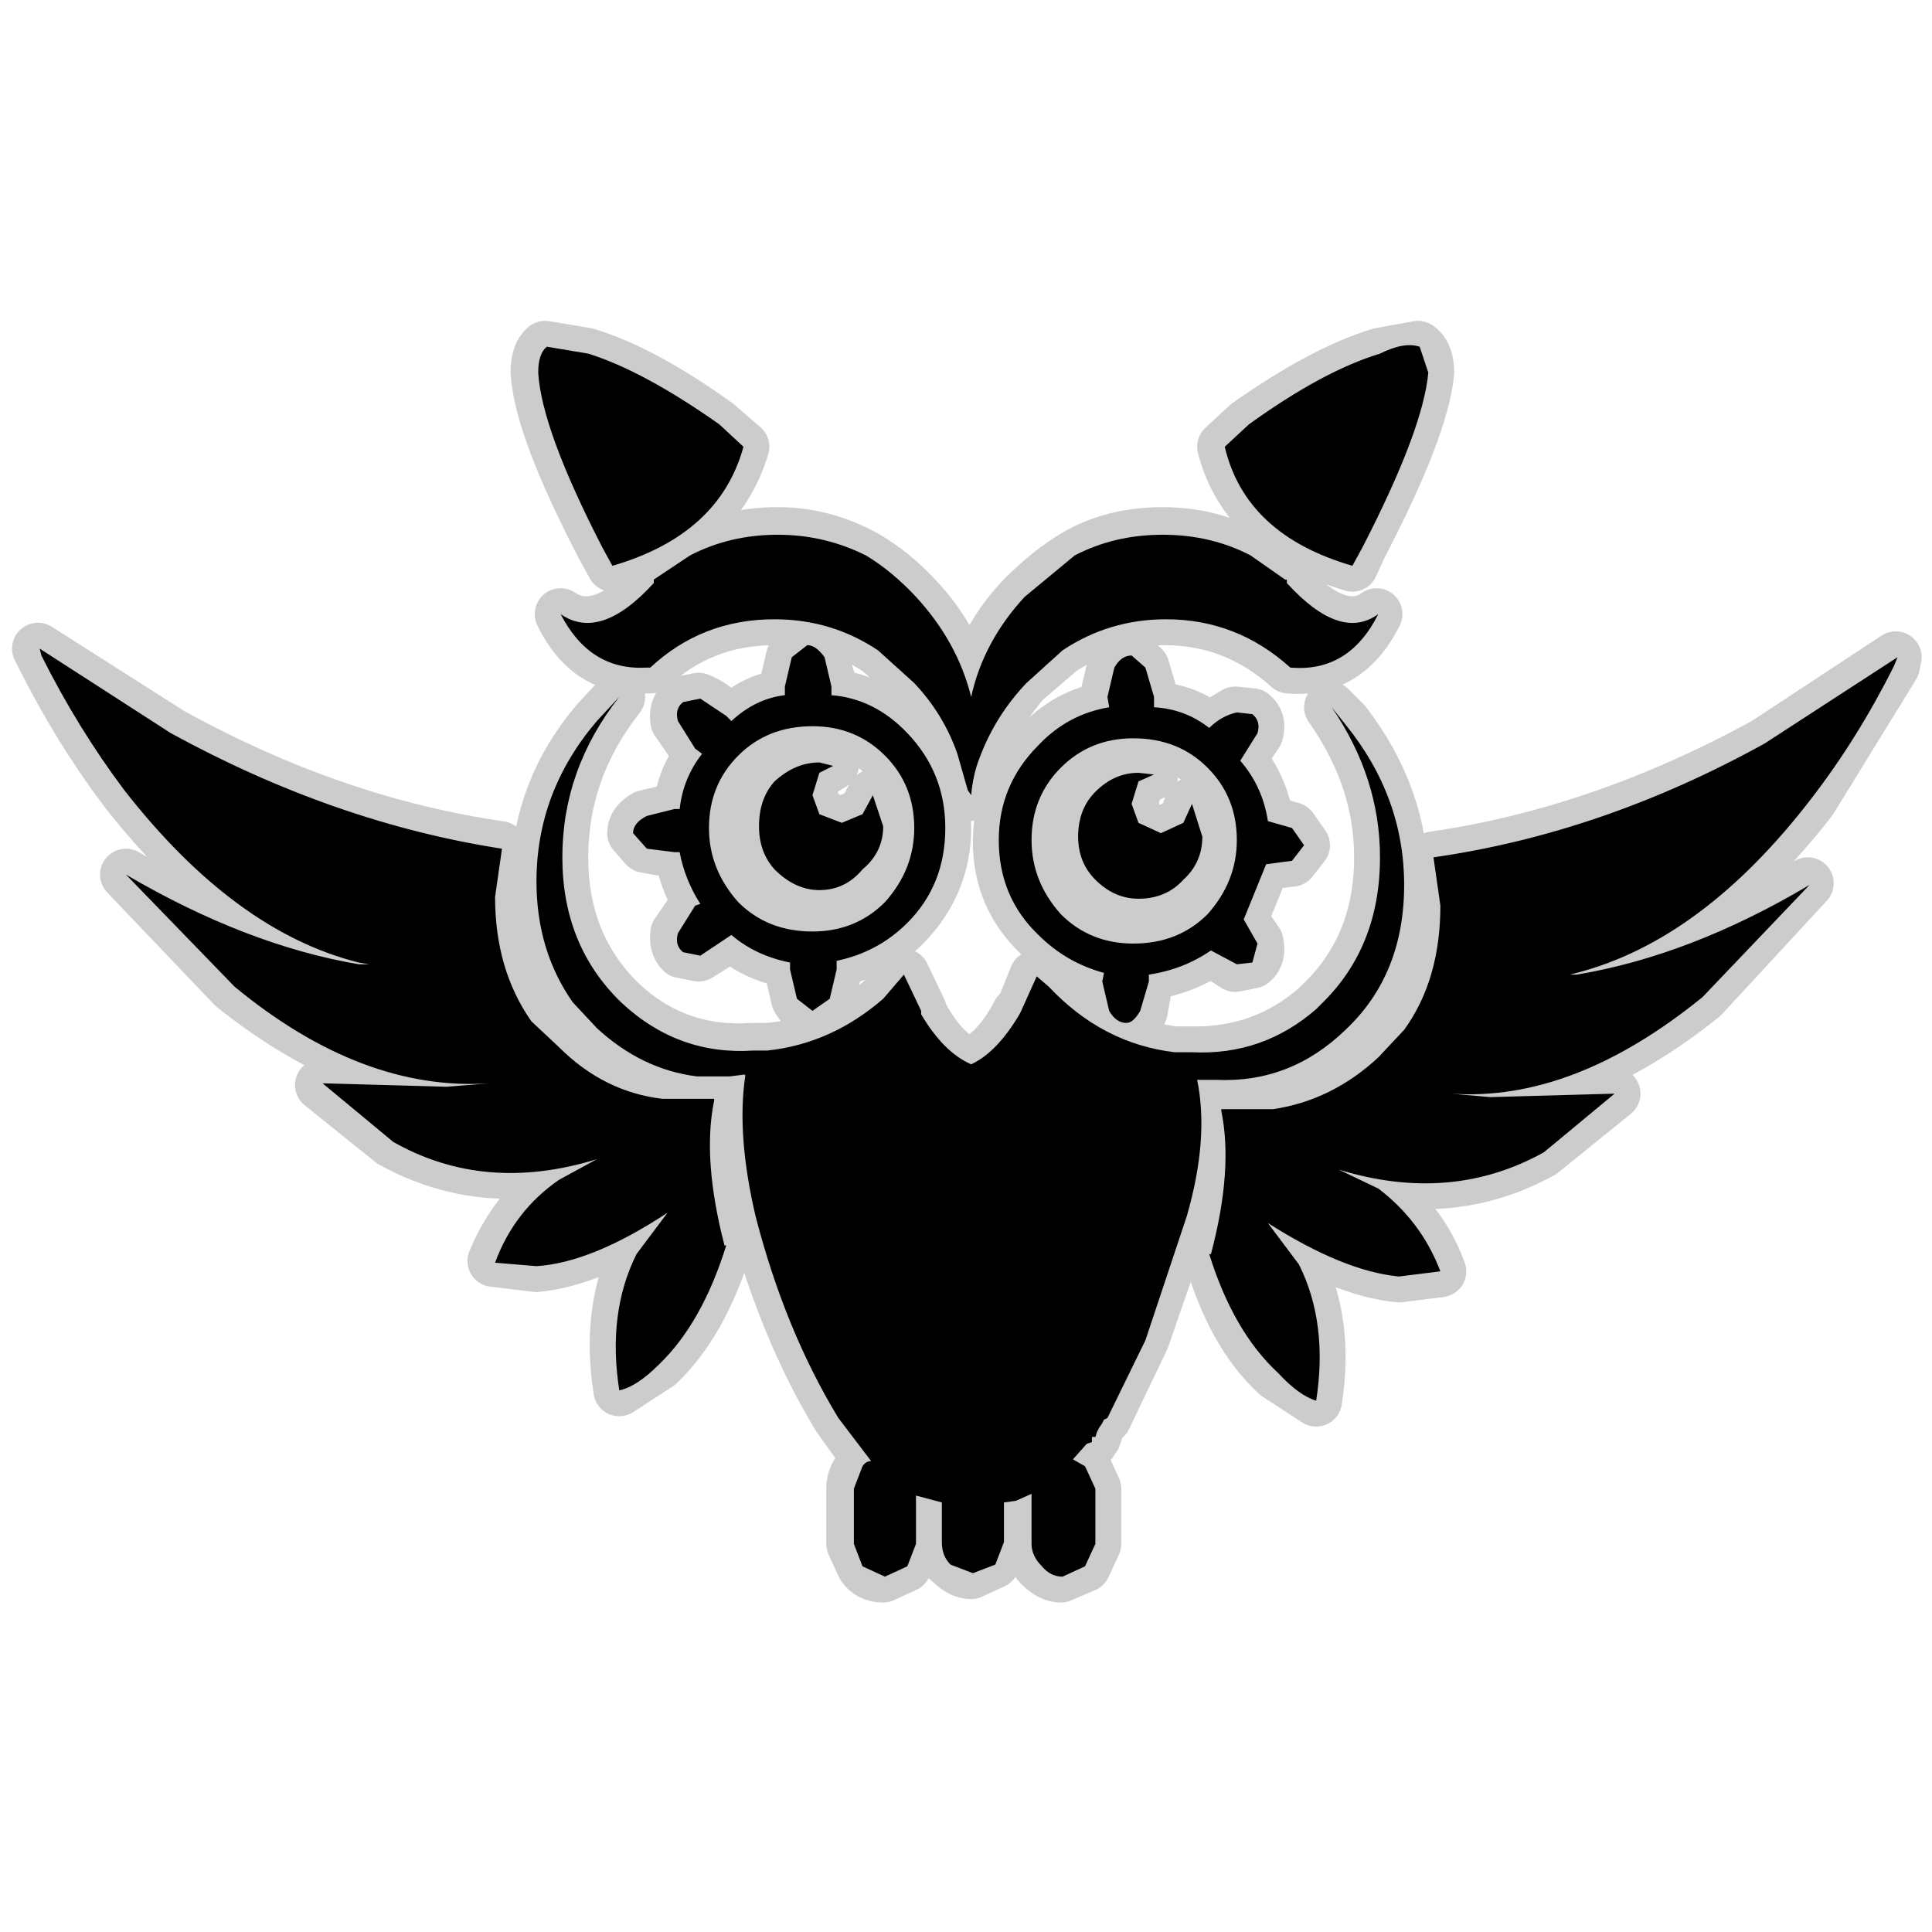 <?xml version="1.0" encoding="UTF-8" standalone="no"?>
<svg xmlns:ffdec="https://www.free-decompiler.com/flash" xmlns:xlink="http://www.w3.org/1999/xlink" ffdec:objectType="frame" height="56.0px" width="56.0px" xmlns="http://www.w3.org/2000/svg">
  <g transform="matrix(1.0, 0.0, 0.0, 1.0, 0.0, 0.0)">
    <use ffdec:characterId="58" ffdec:characterName="212_fla.Symbole357_1" height="56.0" id="back" transform="matrix(1.0, 0.0, 0.0, 1.0, 0.0, 0.0)" width="56.0" xlink:href="#sprite0"/>
    <use ffdec:characterId="60" height="37.2" id="back" transform="matrix(1.0, 0.0, 0.0, 1.0, 0.35, 9.25)" width="55.35" xlink:href="#sprite57"/>
    <use ffdec:characterId="62" height="35.7" id="up" transform="matrix(1.0, 0.0, 0.0, 1.0, 1.15, 10.0)" width="53.85" xlink:href="#sprite58"/>
  </g>
  <defs>
    <g id="sprite0" transform="matrix(1.0, 0.0, 0.0, 1.0, 0.0, 0.0)">
      <use ffdec:characterId="57" ffdec:characterName="212_fla.Symbole354_2" height="56.0" id="back" transform="matrix(1.0, 0.0, 0.0, 1.0, 0.0, 0.0)" width="56.0" xlink:href="#sprite1"/>
    </g>
    <g id="sprite1" transform="matrix(1.0, 0.0, 0.0, 1.0, 0.0, 0.0)">
      <use ffdec:characterId="56" ffdec:characterName="212_fla.Symbole351_3" height="56.0" id="back" transform="matrix(1.0, 0.0, 0.0, 1.0, 0.0, 0.0)" width="56.0" xlink:href="#sprite2"/>
    </g>
    <g id="sprite2" transform="matrix(1.0, 0.0, 0.0, 1.0, 0.0, 0.0)">
      <use ffdec:characterId="55" ffdec:characterName="212_fla.Symbole348_4" height="56.0" id="back" transform="matrix(1.0, 0.0, 0.0, 1.0, 0.0, 0.0)" width="56.0" xlink:href="#sprite3"/>
    </g>
    <g id="sprite3" transform="matrix(1.0, 0.0, 0.0, 1.0, 0.0, 0.0)">
      <use ffdec:characterId="54" ffdec:characterName="212_fla.Symbole345_5" height="56.0" id="back" transform="matrix(1.0, 0.0, 0.0, 1.0, 0.0, 0.0)" width="56.0" xlink:href="#sprite4"/>
    </g>
    <g id="sprite4" transform="matrix(1.0, 0.0, 0.0, 1.0, 0.0, 0.0)">
      <use ffdec:characterId="53" ffdec:characterName="212_fla.Symbole342_6" height="56.0" id="back" transform="matrix(1.0, 0.0, 0.0, 1.0, 0.0, 0.0)" width="56.0" xlink:href="#sprite5"/>
    </g>
    <g id="sprite5" transform="matrix(1.0, 0.0, 0.0, 1.0, 0.0, 0.0)">
      <use ffdec:characterId="52" ffdec:characterName="212_fla.Symbole339_7" height="56.0" id="back" transform="matrix(1.0, 0.0, 0.0, 1.0, 0.0, 0.0)" width="56.0" xlink:href="#sprite6"/>
    </g>
    <g id="sprite6" transform="matrix(1.0, 0.0, 0.0, 1.0, 0.0, 0.0)">
      <use ffdec:characterId="51" ffdec:characterName="212_fla.Symbole336_8" height="56.0" id="back" transform="matrix(1.0, 0.0, 0.0, 1.0, 0.0, 0.0)" width="56.0" xlink:href="#sprite7"/>
    </g>
    <g id="sprite7" transform="matrix(1.0, 0.0, 0.0, 1.0, 0.0, 0.0)">
      <use ffdec:characterId="50" ffdec:characterName="212_fla.Symbole333_9" height="56.0" id="back" transform="matrix(1.0, 0.0, 0.0, 1.0, 0.0, 0.0)" width="56.0" xlink:href="#sprite8"/>
    </g>
    <g id="sprite8" transform="matrix(1.0, 0.0, 0.0, 1.0, 0.0, 0.0)">
      <use ffdec:characterId="49" ffdec:characterName="212_fla.Symbole330_10" height="56.0" id="back" transform="matrix(1.0, 0.0, 0.0, 1.0, 0.0, 0.0)" width="56.0" xlink:href="#sprite9"/>
    </g>
    <g id="sprite9" transform="matrix(1.0, 0.0, 0.0, 1.0, 0.0, 0.0)">
      <use ffdec:characterId="48" ffdec:characterName="212_fla.Symbole327_11" height="56.0" id="back" transform="matrix(1.0, 0.0, 0.0, 1.0, 0.0, 0.0)" width="56.0" xlink:href="#sprite10"/>
    </g>
    <g id="sprite10" transform="matrix(1.0, 0.0, 0.0, 1.0, 0.0, 0.0)">
      <use ffdec:characterId="47" ffdec:characterName="212_fla.Symbole324_12" height="56.0" id="back" transform="matrix(1.0, 0.0, 0.0, 1.0, 0.0, 0.0)" width="56.0" xlink:href="#sprite11"/>
    </g>
    <g id="sprite11" transform="matrix(1.0, 0.0, 0.0, 1.0, 0.0, 0.0)">
      <use ffdec:characterId="46" ffdec:characterName="212_fla.Symbole321_13" height="56.0" id="back" transform="matrix(1.0, 0.0, 0.0, 1.0, 0.0, 0.0)" width="56.0" xlink:href="#sprite12"/>
    </g>
    <g id="sprite12" transform="matrix(1.0, 0.0, 0.0, 1.0, 0.0, 0.0)">
      <use ffdec:characterId="45" ffdec:characterName="212_fla.Symbole318_14" height="56.0" id="back" transform="matrix(1.0, 0.0, 0.0, 1.0, 0.0, 0.0)" width="56.0" xlink:href="#sprite13"/>
    </g>
    <g id="sprite13" transform="matrix(1.0, 0.0, 0.0, 1.0, 0.0, 0.0)">
      <use ffdec:characterId="44" ffdec:characterName="212_fla.Symbole315_15" height="56.0" id="back" transform="matrix(1.0, 0.0, 0.0, 1.0, 0.0, 0.0)" width="56.0" xlink:href="#sprite14"/>
    </g>
    <g id="sprite14" transform="matrix(1.0, 0.0, 0.0, 1.0, 0.0, 0.0)">
      <use ffdec:characterId="43" ffdec:characterName="212_fla.Symbole312_16" height="56.0" id="back" transform="matrix(1.0, 0.0, 0.0, 1.0, 0.0, 0.0)" width="56.0" xlink:href="#sprite15"/>
    </g>
    <g id="sprite15" transform="matrix(1.0, 0.0, 0.0, 1.0, 0.0, 0.0)">
      <use ffdec:characterId="42" ffdec:characterName="212_fla.Symbole309_17" height="56.0" id="back" transform="matrix(1.0, 0.0, 0.0, 1.0, 0.0, 0.0)" width="56.0" xlink:href="#sprite16"/>
    </g>
    <g id="sprite16" transform="matrix(1.0, 0.0, 0.0, 1.0, 0.0, 0.0)">
      <use ffdec:characterId="41" ffdec:characterName="212_fla.Symbole306_18" height="56.0" id="back" transform="matrix(1.0, 0.0, 0.0, 1.0, 0.0, 0.0)" width="56.0" xlink:href="#sprite17"/>
    </g>
    <g id="sprite17" transform="matrix(1.0, 0.0, 0.0, 1.0, 0.0, 0.0)">
      <use ffdec:characterId="40" ffdec:characterName="212_fla.Symbole303_19" height="56.0" id="back" transform="matrix(1.0, 0.0, 0.0, 1.0, 0.0, 0.0)" width="56.0" xlink:href="#sprite18"/>
    </g>
    <g id="sprite18" transform="matrix(1.0, 0.0, 0.0, 1.0, 0.0, 0.0)">
      <use ffdec:characterId="39" ffdec:characterName="212_fla.Symbole300_20" height="56.0" id="back" transform="matrix(1.0, 0.0, 0.0, 1.0, 0.0, 0.0)" width="56.0" xlink:href="#sprite19"/>
    </g>
    <g id="sprite19" transform="matrix(1.0, 0.0, 0.0, 1.0, 0.0, 0.0)">
      <use ffdec:characterId="38" ffdec:characterName="212_fla.Symbole297_21" height="56.0" id="back" transform="matrix(1.0, 0.0, 0.0, 1.0, 0.0, 0.0)" width="56.0" xlink:href="#sprite20"/>
    </g>
    <g id="sprite20" transform="matrix(1.0, 0.0, 0.0, 1.0, 0.0, 0.0)">
      <use ffdec:characterId="37" ffdec:characterName="212_fla.Symbole294_22" height="56.0" id="back" transform="matrix(1.0, 0.0, 0.0, 1.0, 0.0, 0.0)" width="56.0" xlink:href="#sprite21"/>
    </g>
    <g id="sprite21" transform="matrix(1.0, 0.0, 0.0, 1.0, 0.0, 0.0)">
      <use ffdec:characterId="36" ffdec:characterName="212_fla.Symbole291_23" height="56.0" id="back" transform="matrix(1.0, 0.0, 0.0, 1.0, 0.0, 0.0)" width="56.0" xlink:href="#sprite22"/>
    </g>
    <g id="sprite22" transform="matrix(1.0, 0.0, 0.0, 1.0, 0.0, 0.0)">
      <use ffdec:characterId="35" ffdec:characterName="212_fla.Symbole288_24" height="56.0" id="back" transform="matrix(1.0, 0.0, 0.0, 1.0, 0.0, 0.0)" width="56.0" xlink:href="#sprite23"/>
    </g>
    <g id="sprite23" transform="matrix(1.0, 0.0, 0.0, 1.0, 0.0, 0.0)">
      <use ffdec:characterId="34" ffdec:characterName="212_fla.Symbole285_25" height="56.0" id="back" transform="matrix(1.0, 0.0, 0.0, 1.0, 0.0, 0.0)" width="56.0" xlink:href="#sprite24"/>
    </g>
    <g id="sprite24" transform="matrix(1.0, 0.0, 0.0, 1.0, 0.0, 0.0)">
      <use ffdec:characterId="33" ffdec:characterName="212_fla.Symbole282_26" height="56.0" id="back" transform="matrix(1.0, 0.0, 0.0, 1.0, 0.0, 0.0)" width="56.0" xlink:href="#sprite25"/>
    </g>
    <g id="sprite25" transform="matrix(1.0, 0.0, 0.0, 1.0, 0.0, 0.0)">
      <use ffdec:characterId="32" ffdec:characterName="212_fla.Symbole279_27" height="56.0" id="back" transform="matrix(1.0, 0.0, 0.0, 1.0, 0.0, 0.0)" width="56.0" xlink:href="#sprite26"/>
    </g>
    <g id="sprite26" transform="matrix(1.0, 0.0, 0.0, 1.0, 0.0, 0.0)">
      <use ffdec:characterId="31" ffdec:characterName="212_fla.Symbole276_28" height="56.0" id="back" transform="matrix(1.0, 0.0, 0.0, 1.0, 0.0, 0.0)" width="56.0" xlink:href="#sprite27"/>
    </g>
    <g id="sprite27" transform="matrix(1.0, 0.0, 0.0, 1.0, 0.0, 0.0)">
      <use ffdec:characterId="30" ffdec:characterName="212_fla.Symbole273_29" height="56.0" id="back" transform="matrix(1.0, 0.0, 0.0, 1.0, 0.0, 0.0)" width="56.0" xlink:href="#sprite28"/>
    </g>
    <g id="sprite28" transform="matrix(1.0, 0.0, 0.0, 1.0, 0.0, 0.0)">
      <use ffdec:characterId="29" ffdec:characterName="212_fla.Symbole270_30" height="56.0" id="back" transform="matrix(1.0, 0.0, 0.0, 1.0, 0.0, 0.0)" width="56.0" xlink:href="#sprite29"/>
    </g>
    <g id="sprite29" transform="matrix(1.0, 0.0, 0.0, 1.0, 0.0, 0.0)">
      <use ffdec:characterId="28" ffdec:characterName="212_fla.Symbole267_31" height="56.0" id="back" transform="matrix(1.0, 0.0, 0.0, 1.0, 0.0, 0.0)" width="56.0" xlink:href="#sprite30"/>
    </g>
    <g id="sprite30" transform="matrix(1.0, 0.0, 0.0, 1.0, 0.0, 0.0)">
      <use ffdec:characterId="27" ffdec:characterName="212_fla.Symbole264_32" height="56.0" id="back" transform="matrix(1.0, 0.0, 0.0, 1.0, 0.0, 0.0)" width="56.0" xlink:href="#sprite31"/>
    </g>
    <g id="sprite31" transform="matrix(1.0, 0.0, 0.0, 1.0, 0.0, 0.0)">
      <use ffdec:characterId="26" ffdec:characterName="212_fla.Symbole261_33" height="56.0" id="back" transform="matrix(1.0, 0.0, 0.0, 1.0, 0.0, 0.0)" width="56.0" xlink:href="#sprite32"/>
    </g>
    <g id="sprite32" transform="matrix(1.0, 0.0, 0.0, 1.0, 0.0, 0.0)">
      <use ffdec:characterId="25" ffdec:characterName="212_fla.Symbole258_34" height="56.0" id="back" transform="matrix(1.0, 0.0, 0.0, 1.0, 0.0, 0.0)" width="56.0" xlink:href="#sprite33"/>
    </g>
    <g id="sprite33" transform="matrix(1.0, 0.0, 0.0, 1.0, 0.0, 0.0)">
      <use ffdec:characterId="24" ffdec:characterName="212_fla.Symbole255_35" height="56.0" id="back" transform="matrix(1.0, 0.0, 0.0, 1.0, 0.0, 0.0)" width="56.0" xlink:href="#sprite34"/>
    </g>
    <g id="sprite34" transform="matrix(1.0, 0.0, 0.0, 1.0, 0.0, 0.0)">
      <use ffdec:characterId="23" ffdec:characterName="212_fla.Symbole252_36" height="56.0" id="back" transform="matrix(1.0, 0.0, 0.0, 1.0, 0.0, 0.0)" width="56.0" xlink:href="#sprite35"/>
    </g>
    <g id="sprite35" transform="matrix(1.0, 0.0, 0.0, 1.0, 0.0, 0.0)">
      <use ffdec:characterId="22" ffdec:characterName="212_fla.Symbole249_37" height="56.0" id="back" transform="matrix(1.0, 0.0, 0.0, 1.0, 0.0, 0.0)" width="56.0" xlink:href="#sprite36"/>
    </g>
    <g id="sprite36" transform="matrix(1.0, 0.0, 0.0, 1.0, 0.0, 0.0)">
      <use ffdec:characterId="21" ffdec:characterName="212_fla.Symbole246_38" height="56.0" id="back" transform="matrix(1.0, 0.0, 0.0, 1.0, 0.0, 0.0)" width="56.0" xlink:href="#sprite37"/>
    </g>
    <g id="sprite37" transform="matrix(1.0, 0.0, 0.0, 1.0, 0.0, 0.0)">
      <use ffdec:characterId="20" ffdec:characterName="212_fla.Symbole243_39" height="56.0" id="back" transform="matrix(1.0, 0.0, 0.0, 1.0, 0.0, 0.0)" width="56.0" xlink:href="#sprite38"/>
    </g>
    <g id="sprite38" transform="matrix(1.0, 0.0, 0.0, 1.0, 0.0, 0.0)">
      <use ffdec:characterId="19" ffdec:characterName="212_fla.Symbole240_40" height="56.0" id="back" transform="matrix(1.0, 0.0, 0.0, 1.0, 0.0, 0.0)" width="56.0" xlink:href="#sprite39"/>
    </g>
    <g id="sprite39" transform="matrix(1.0, 0.0, 0.0, 1.0, 0.0, 0.0)">
      <use ffdec:characterId="18" ffdec:characterName="212_fla.Symbole237_41" height="56.0" id="back" transform="matrix(1.0, 0.0, 0.0, 1.0, 0.0, 0.0)" width="56.0" xlink:href="#sprite40"/>
    </g>
    <g id="sprite40" transform="matrix(1.0, 0.0, 0.0, 1.0, 0.0, 0.0)">
      <use ffdec:characterId="17" ffdec:characterName="212_fla.Symbole234_42" height="56.0" id="back" transform="matrix(1.0, 0.0, 0.0, 1.0, 0.0, 0.0)" width="56.0" xlink:href="#sprite41"/>
    </g>
    <g id="sprite41" transform="matrix(1.0, 0.0, 0.0, 1.0, 0.0, 0.0)">
      <use ffdec:characterId="16" ffdec:characterName="212_fla.Symbole231_43" height="56.0" id="back" transform="matrix(1.0, 0.0, 0.0, 1.0, 0.0, 0.0)" width="56.0" xlink:href="#sprite42"/>
    </g>
    <g id="sprite42" transform="matrix(1.0, 0.0, 0.0, 1.0, 0.0, 0.0)">
      <use ffdec:characterId="15" ffdec:characterName="212_fla.Symbole228_44" height="56.0" id="back" transform="matrix(1.0, 0.0, 0.0, 1.0, 0.0, 0.0)" width="56.0" xlink:href="#sprite43"/>
    </g>
    <g id="sprite43" transform="matrix(1.0, 0.0, 0.0, 1.0, 0.0, 0.0)">
      <use ffdec:characterId="14" ffdec:characterName="212_fla.Symbole225_45" height="56.0" id="back" transform="matrix(1.0, 0.0, 0.0, 1.0, 0.0, 0.0)" width="56.0" xlink:href="#sprite44"/>
    </g>
    <g id="sprite44" transform="matrix(1.0, 0.0, 0.0, 1.0, 0.0, 0.0)">
      <use ffdec:characterId="13" ffdec:characterName="212_fla.Symbole222_46" height="56.0" id="back" transform="matrix(1.0, 0.0, 0.0, 1.0, 0.0, 0.0)" width="56.0" xlink:href="#sprite45"/>
    </g>
    <g id="sprite45" transform="matrix(1.0, 0.0, 0.0, 1.0, 0.0, 0.0)">
      <use ffdec:characterId="12" ffdec:characterName="212_fla.Symbole219_47" height="56.0" id="back" transform="matrix(1.0, 0.0, 0.0, 1.0, 0.0, 0.0)" width="56.0" xlink:href="#sprite46"/>
    </g>
    <g id="sprite46" transform="matrix(1.0, 0.0, 0.0, 1.0, 0.0, 0.0)">
      <use ffdec:characterId="11" ffdec:characterName="212_fla.Symbole216_48" height="56.0" id="back" transform="matrix(1.0, 0.0, 0.0, 1.0, 0.0, 0.0)" width="56.0" xlink:href="#sprite47"/>
    </g>
    <g id="sprite47" transform="matrix(1.0, 0.0, 0.0, 1.0, 0.0, 0.0)">
      <use ffdec:characterId="10" ffdec:characterName="212_fla.Symbole213_49" height="56.0" id="back" transform="matrix(1.0, 0.0, 0.0, 1.0, 0.0, 0.0)" width="56.0" xlink:href="#sprite48"/>
    </g>
    <g id="sprite48" transform="matrix(1.0, 0.0, 0.0, 1.0, 0.0, 0.0)">
      <use ffdec:characterId="9" ffdec:characterName="212_fla.Symbole210_50" height="56.0" id="back" transform="matrix(1.0, 0.0, 0.0, 1.0, 0.0, 0.0)" width="56.0" xlink:href="#sprite49"/>
    </g>
    <g id="sprite49" transform="matrix(1.0, 0.0, 0.0, 1.0, 0.0, 0.0)">
      <use ffdec:characterId="8" ffdec:characterName="212_fla.Symbole207_51" height="56.0" id="back" transform="matrix(1.0, 0.0, 0.0, 1.0, 0.0, 0.0)" width="56.0" xlink:href="#sprite50"/>
    </g>
    <g id="sprite50" transform="matrix(1.0, 0.0, 0.0, 1.0, 0.0, 0.0)">
      <use ffdec:characterId="7" ffdec:characterName="212_fla.Symbole204_52" height="56.0" id="back" transform="matrix(1.0, 0.0, 0.0, 1.0, 0.0, 0.0)" width="56.0" xlink:href="#sprite51"/>
    </g>
    <g id="sprite51" transform="matrix(1.0, 0.0, 0.0, 1.0, 0.0, 0.0)">
      <use ffdec:characterId="6" ffdec:characterName="212_fla.Symbole201_53" height="56.0" id="back" transform="matrix(1.0, 0.0, 0.0, 1.0, 0.0, 0.0)" width="56.0" xlink:href="#sprite52"/>
    </g>
    <g id="sprite52" transform="matrix(1.0, 0.0, 0.0, 1.0, 0.0, 0.0)">
      <use ffdec:characterId="5" ffdec:characterName="212_fla.Symbole198_54" height="56.0" id="back" transform="matrix(1.0, 0.0, 0.0, 1.0, 0.0, 0.0)" width="56.0" xlink:href="#sprite53"/>
    </g>
    <g id="sprite53" transform="matrix(1.0, 0.0, 0.0, 1.0, 0.0, 0.0)">
      <use ffdec:characterId="4" ffdec:characterName="212_fla.Symbole195_55" height="56.0" id="back" transform="matrix(1.0, 0.0, 0.0, 1.0, 0.0, 0.0)" width="56.0" xlink:href="#sprite54"/>
    </g>
    <g id="sprite54" transform="matrix(1.0, 0.0, 0.0, 1.0, 0.0, 0.0)">
      <use ffdec:characterId="3" ffdec:characterName="212_fla.Symbole192_56" height="56.0" id="back" transform="matrix(1.0, 0.0, 0.0, 1.0, 0.0, 0.0)" width="56.0" xlink:href="#sprite55"/>
    </g>
    <g id="sprite55" transform="matrix(1.0, 0.0, 0.0, 1.0, 0.0, 0.0)">
      <use ffdec:characterId="2" height="56.0" id="back" transform="matrix(1.0, 0.0, 0.0, 1.0, 0.0, 0.0)" width="56.0" xlink:href="#sprite56"/>
    </g>
    <g id="sprite56" transform="matrix(1.0, 0.0, 0.0, 1.0, 0.0, 0.0)">
      <use ffdec:characterId="1" height="56.0" transform="matrix(1.0, 0.0, 0.0, 1.0, 0.0, 0.0)" width="56.0" xlink:href="#shape0"/>
    </g>
    <g id="shape0" transform="matrix(1.0, 0.0, 0.0, 1.0, 0.0, 0.0)">
      <path d="M56.0 56.0 L0.0 56.0 0.0 0.0 56.0 0.0 56.0 56.0" fill="#010101" fill-opacity="0.0" fill-rule="evenodd" stroke="none"/>
    </g>
    <g id="sprite57" transform="matrix(1.0, 0.0, 0.0, 1.0, 0.75, 0.75)">
      <use ffdec:characterId="59" height="37.2" transform="matrix(1.0, 0.0, 0.0, 1.0, -0.75, -0.75)" width="55.35" xlink:href="#shape1"/>
    </g>
    <g id="shape1" transform="matrix(1.0, 0.0, 0.0, 1.0, 0.75, 0.75)">
      <path d="M53.85 9.05 L53.8 9.3 51.4 13.2 Q48.25 17.25 44.6 18.15 L44.35 18.25 44.6 18.25 Q47.85 17.7 51.3 15.6 L48.25 18.9 Q44.5 21.9 41.0 21.65 L42.1 21.75 Q43.95 22.0 45.7 21.7 L43.6 23.4 Q40.9 24.9 37.7 23.9 L38.8 24.45 Q40.1 25.35 40.65 26.85 L39.45 27.0 Q37.85 26.85 35.65 25.45 L36.55 26.65 Q37.4 28.35 37.05 30.6 L35.9 29.85 Q34.6 28.65 33.95 26.35 L34.0 26.35 Q34.6 23.9 34.3 22.2 L34.3 22.1 34.45 22.1 34.85 22.1 35.8 22.1 Q37.45 21.9 38.8 20.65 L39.55 19.85 Q40.65 18.4 40.65 16.25 L40.45 14.85 Q45.3 14.15 50.05 11.55 L53.85 9.05 M40.3 0.8 Q40.15 2.4 38.35 5.85 L38.1 6.4 Q35.0 5.45 34.35 2.95 L35.05 2.3 Q37.25 0.75 38.9 0.25 L40.0 0.05 Q40.3 0.25 40.3 0.8 M21.45 5.45 Q20.0 5.45 18.9 6.1 18.3 6.4 17.85 6.8 L17.85 6.9 Q16.25 8.55 15.15 7.8 15.95 9.45 17.6 9.35 L17.75 9.35 Q19.25 7.95 21.35 7.95 23.0 7.95 24.35 8.85 L25.4 9.75 Q26.2 10.7 26.65 11.85 L26.95 12.9 27.0 13.05 27.3 12.0 Q27.7 10.8 28.6 9.75 L29.65 8.85 Q31.0 7.95 32.65 7.95 34.7 7.95 36.25 9.35 37.95 9.5 38.8 7.8 37.75 8.55 36.2 6.9 L36.2 6.8 36.1 6.8 35.15 6.1 Q34.0 5.45 32.6 5.45 31.15 5.45 30.05 6.1 29.3 6.55 28.55 7.3 27.35 8.55 27.0 10.2 26.65 8.55 25.45 7.3 24.75 6.55 23.95 6.1 22.75 5.45 21.45 5.45 M23.0 9.9 L23.0 10.15 Q24.25 10.25 25.15 11.25 26.3 12.4 26.3 14.0 26.3 15.6 25.15 16.8 24.35 17.6 23.15 17.85 L23.15 18.1 22.9 18.95 22.4 19.3 Q22.2 19.3 22.0 18.95 L21.8 18.1 21.8 17.9 Q20.75 17.7 20.1 17.1 20.0 17.1 19.95 17.2 L19.15 17.7 18.65 17.6 Q18.45 17.4 18.5 17.05 L19.05 16.25 19.15 16.2 Q18.75 15.5 18.6 14.7 L18.45 14.7 17.6 14.55 17.25 14.15 Q17.25 13.85 17.6 13.65 L18.45 13.45 18.6 13.45 Q18.65 12.55 19.25 11.85 L19.05 11.7 18.5 10.9 Q18.45 10.55 18.65 10.35 L19.15 10.25 Q19.55 10.4 19.95 10.8 L20.1 10.9 Q20.75 10.25 21.65 10.15 L21.65 9.9 21.85 9.05 22.25 8.7 Q22.55 8.7 22.75 9.05 L23.0 9.9 M21.35 12.65 Q21.95 12.1 22.65 12.1 L23.05 12.15 22.65 12.4 Q22.4 12.6 22.4 13.05 L22.65 13.6 23.25 13.85 23.9 13.6 24.2 13.05 24.5 13.95 Q24.5 14.7 23.9 15.2 23.4 15.75 22.65 15.75 21.95 15.75 21.35 15.2 20.85 14.7 20.85 13.95 20.85 13.2 21.35 12.65 M20.3 11.9 Q21.15 11.05 22.4 11.05 23.7 11.05 24.5 11.9 25.4 12.75 25.4 14.0 25.4 15.2 24.5 16.1 23.7 16.95 22.4 16.95 21.15 16.95 20.3 16.1 19.45 15.2 19.45 14.0 19.45 12.75 20.3 11.9 M27.85 14.4 Q27.85 16.0 29.0 17.1 29.75 17.9 30.85 18.15 L30.8 18.45 31.0 19.3 Q31.25 19.65 31.55 19.65 L32.0 19.3 32.15 18.45 32.15 18.25 Q33.2 18.1 34.0 17.55 L34.7 18.0 35.2 17.9 Q35.45 17.7 35.35 17.3 L34.9 16.65 35.55 15.05 36.35 14.95 36.7 14.5 36.35 14.0 35.65 13.8 Q35.5 12.8 34.85 12.0 L35.35 11.25 Q35.45 10.9 35.2 10.7 L34.7 10.65 33.95 11.1 Q33.25 10.55 32.3 10.5 L32.3 10.2 32.05 9.35 31.7 9.0 31.15 9.35 30.95 10.2 31.0 10.5 Q29.8 10.7 29.0 11.6 27.85 12.75 27.85 14.4 M30.65 12.95 Q31.15 12.4 31.9 12.4 L32.3 12.45 31.9 12.65 31.7 13.3 31.9 13.85 Q32.15 14.15 32.5 14.15 L33.2 13.85 33.4 13.3 33.7 14.25 Q33.7 15.0 33.2 15.5 32.65 16.05 31.9 16.05 31.15 16.05 30.65 15.5 30.1 15.0 30.1 14.25 30.1 13.45 30.65 12.95 M31.75 11.4 Q33.05 11.4 33.85 12.25 34.7 13.1 34.7 14.4 34.7 15.6 33.85 16.5 33.05 17.3 31.75 17.3 30.5 17.3 29.6 16.5 28.75 15.6 28.75 14.4 28.75 13.1 29.6 12.25 30.5 11.4 31.75 11.4 M37.9 10.95 Q39.55 13.1 39.55 15.6 39.55 18.25 37.9 19.85 36.25 21.45 34.15 21.3 L33.65 21.3 33.55 21.3 Q33.95 22.95 33.3 25.2 L32.05 28.8 30.95 31.1 30.85 31.15 30.8 31.2 30.75 31.35 30.7 31.5 30.65 31.65 30.55 31.65 30.55 31.8 30.4 31.85 29.95 32.3 30.35 32.5 30.65 33.15 30.65 34.75 30.35 35.4 29.65 35.7 Q29.35 35.7 29.05 35.4 28.75 35.1 28.75 34.75 L28.75 33.3 28.35 33.5 28.0 33.55 28.0 34.7 27.7 35.3 27.05 35.6 Q26.75 35.6 26.45 35.3 26.15 35.1 26.15 34.7 L26.15 33.55 25.45 33.35 25.45 34.75 25.15 35.4 24.5 35.7 Q24.1 35.7 23.9 35.4 L23.6 34.75 23.6 33.15 Q23.6 32.75 23.9 32.5 L24.1 32.35 23.2 31.1 Q21.65 28.55 20.75 25.2 20.25 22.9 20.5 21.2 L20.5 21.15 20.45 21.15 20.0 21.2 19.1 21.2 Q17.45 21.0 16.2 19.8 L15.5 19.05 Q14.45 17.55 14.45 15.6 14.45 12.95 16.2 10.9 L16.85 10.2 Q15.2 12.3 15.2 14.85 15.2 17.4 16.9 19.05 18.5 20.55 20.7 20.4 L21.15 20.4 Q23.0 20.25 24.5 18.95 L25.1 18.25 25.6 19.3 25.6 19.35 Q26.2 20.5 27.0 20.85 27.8 20.5 28.4 19.35 L28.5 19.3 28.9 18.3 29.3 18.6 Q30.8 20.25 32.95 20.5 L33.4 20.5 Q35.5 20.55 37.05 19.2 L37.15 19.1 Q38.9 17.45 38.9 14.85 38.9 12.55 37.45 10.5 L37.9 10.95 M19.7 2.3 Q17.55 0.75 15.9 0.25 L14.7 0.05 Q14.45 0.25 14.45 0.8 14.55 2.4 16.35 5.85 L16.65 6.4 Q19.7 5.45 20.45 2.95 L19.7 2.3 M2.5 12.9 Q5.65 16.95 9.3 17.9 L9.6 18.0 9.3 18.0 Q6.0 17.4 2.55 15.35 L5.65 18.6 Q9.4 21.6 13.05 21.4 L11.85 21.5 Q9.9 21.7 8.2 21.45 L10.25 23.1 Q12.95 24.6 16.2 23.6 L15.05 24.15 Q13.8 25.1 13.2 26.55 L14.45 26.7 Q16.05 26.55 18.2 25.15 L17.3 26.35 Q16.5 28.05 16.85 30.3 L18.0 29.55 Q19.25 28.35 19.95 26.1 L19.85 26.1 Q19.25 23.6 19.55 21.9 L19.55 21.85 19.45 21.85 19.05 21.85 18.1 21.85 Q16.4 21.6 15.05 20.4 L14.3 19.6 Q13.2 18.1 13.2 16.0 L13.4 14.55 Q8.55 13.85 3.85 11.25 L0.0 8.8 0.1 9.0 Q1.15 11.1 2.5 12.9 Z" fill="none" stroke="#000000" stroke-linecap="round" stroke-linejoin="round" stroke-opacity="0.2" stroke-width="1.5"/>
    </g>
    <g id="sprite58" transform="matrix(1.0, 0.0, 0.0, 1.0, 0.0, 0.0)">
      <use ffdec:characterId="61" height="35.7" transform="matrix(1.0, 0.0, 0.0, 1.0, 0.0, 0.0)" width="53.85" xlink:href="#shape2"/>
    </g>
    <g id="shape2" transform="matrix(1.0, 0.0, 0.0, 1.0, 0.0, 0.0)">
      <path d="M40.25 0.8 Q40.1 2.45 38.35 5.85 L38.05 6.4 Q34.95 5.5 34.35 2.95 L35.05 2.3 Q37.2 0.75 38.85 0.25 39.55 -0.1 40.0 0.05 L40.25 0.8 M53.85 9.05 L53.75 9.3 Q52.7 11.4 51.35 13.15 48.2 17.25 44.55 18.2 L44.35 18.25 44.55 18.25 Q47.85 17.7 51.3 15.65 L48.2 18.9 Q44.45 21.95 40.9 21.7 L42.05 21.8 45.65 21.7 43.6 23.4 Q40.9 24.9 37.65 23.9 L38.8 24.45 Q40.05 25.4 40.6 26.85 L39.4 27.0 Q37.8 26.85 35.6 25.45 L36.5 26.65 Q37.35 28.35 37.0 30.6 36.5 30.45 35.9 29.8 34.6 28.6 33.9 26.35 L33.95 26.35 Q34.6 23.9 34.25 22.2 L34.25 22.15 34.4 22.15 34.8 22.15 35.75 22.15 Q37.45 21.9 38.8 20.65 L39.55 19.85 Q40.6 18.4 40.6 16.25 L40.4 14.85 Q45.3 14.15 50.0 11.55 L53.85 9.05 M21.4 5.5 Q22.75 5.5 23.95 6.1 24.7 6.55 25.4 7.3 26.6 8.6 27.0 10.2 27.35 8.6 28.55 7.3 L30.0 6.1 Q31.15 5.5 32.55 5.5 33.95 5.5 35.1 6.1 L36.1 6.8 36.15 6.8 36.15 6.9 Q37.7 8.6 38.8 7.8 37.95 9.5 36.25 9.35 34.7 7.95 32.65 7.95 31.0 7.95 29.65 8.85 L28.6 9.8 Q27.7 10.75 27.25 11.95 27.05 12.45 27.0 13.05 L26.9 12.9 26.6 11.85 Q26.2 10.7 25.35 9.8 L24.3 8.85 Q22.95 7.95 21.3 7.95 19.2 7.95 17.7 9.35 L17.6 9.35 Q15.95 9.45 15.1 7.8 16.25 8.6 17.8 6.9 L17.8 6.8 18.85 6.1 Q20.0 5.5 21.4 5.5 M22.25 8.7 Q22.5 8.7 22.75 9.05 L22.95 9.9 22.95 10.15 Q24.2 10.25 25.15 11.25 26.25 12.4 26.25 14.0 26.25 15.65 25.15 16.75 24.3 17.6 23.1 17.85 L23.1 18.1 22.9 18.95 22.4 19.3 21.95 18.95 21.75 18.1 21.75 17.9 Q20.75 17.7 20.05 17.1 L19.9 17.2 19.15 17.7 18.65 17.6 Q18.4 17.4 18.5 17.05 L19.0 16.25 19.15 16.2 Q18.7 15.5 18.55 14.7 L18.4 14.7 17.6 14.6 17.2 14.15 Q17.2 13.85 17.6 13.65 L18.4 13.45 18.55 13.45 Q18.65 12.55 19.2 11.85 L19.0 11.7 18.5 10.9 Q18.4 10.55 18.65 10.35 L19.15 10.25 19.9 10.75 20.05 10.9 Q20.75 10.25 21.6 10.15 L21.6 9.9 21.8 9.05 22.25 8.7 M21.3 12.65 Q21.9 12.1 22.6 12.1 L23.0 12.2 22.6 12.4 22.4 13.05 22.6 13.6 23.25 13.85 23.85 13.6 24.15 13.05 24.45 13.95 Q24.45 14.7 23.85 15.2 23.35 15.8 22.6 15.8 21.9 15.8 21.3 15.2 20.85 14.7 20.85 13.95 20.85 13.15 21.3 12.65 M27.8 14.35 Q27.8 12.75 28.95 11.6 29.8 10.7 31.0 10.5 L30.95 10.2 31.15 9.35 Q31.35 9.0 31.65 9.0 L32.05 9.35 32.3 10.2 32.3 10.5 Q33.2 10.55 33.9 11.1 34.25 10.75 34.7 10.65 L35.15 10.7 Q35.4 10.9 35.3 11.25 L34.8 12.05 Q35.45 12.8 35.6 13.8 L36.3 14.0 36.65 14.5 36.3 14.95 35.55 15.05 34.9 16.65 35.3 17.35 35.15 17.9 34.7 17.95 33.95 17.55 Q33.15 18.1 32.15 18.25 L32.15 18.45 31.9 19.3 Q31.7 19.65 31.5 19.65 31.2 19.65 31.0 19.3 L30.8 18.45 30.85 18.2 Q29.75 17.9 28.95 17.1 27.8 16.0 27.8 14.35 M20.25 11.9 Q19.4 12.75 19.4 14.0 19.4 15.2 20.25 16.15 21.1 17.0 22.4 17.0 23.65 17.0 24.5 16.15 25.35 15.2 25.35 14.0 25.35 12.75 24.5 11.9 23.65 11.05 22.4 11.05 21.1 11.05 20.25 11.9 M30.6 12.95 Q31.15 12.4 31.85 12.4 L32.3 12.45 31.85 12.65 31.65 13.3 31.85 13.85 32.5 14.15 33.15 13.85 33.4 13.3 33.7 14.25 Q33.7 15.0 33.15 15.5 32.65 16.05 31.85 16.05 31.15 16.05 30.6 15.5 30.1 15.0 30.1 14.25 30.1 13.45 30.6 12.95 M31.7 11.4 Q30.45 11.4 29.6 12.25 28.75 13.1 28.75 14.35 28.75 15.55 29.6 16.5 30.45 17.35 31.7 17.35 33.0 17.35 33.85 16.5 34.7 15.55 34.7 14.35 34.7 13.1 33.85 12.25 33.0 11.4 31.7 11.4 M37.85 11.0 Q39.55 13.1 39.55 15.65 39.55 18.25 37.85 19.85 36.25 21.4 34.1 21.3 L33.6 21.3 33.55 21.3 Q33.9 23.0 33.25 25.25 L32.05 28.85 30.95 31.1 30.85 31.15 30.8 31.25 30.7 31.4 30.65 31.5 30.6 31.65 30.5 31.65 30.5 31.8 30.35 31.85 29.95 32.3 30.3 32.5 30.6 33.15 30.6 34.75 30.3 35.4 29.65 35.7 Q29.3 35.7 29.05 35.4 28.75 35.1 28.75 34.75 L28.75 33.3 28.3 33.5 27.95 33.55 27.95 34.7 27.7 35.35 27.05 35.6 26.4 35.35 Q26.15 35.1 26.15 34.7 L26.15 33.55 25.4 33.35 25.4 34.75 25.15 35.4 24.5 35.7 23.85 35.4 23.6 34.75 23.6 33.15 23.85 32.5 Q23.95 32.35 24.1 32.35 L23.15 31.1 Q21.6 28.55 20.75 25.25 20.2 22.9 20.45 21.2 L20.45 21.15 20.4 21.15 20.0 21.2 19.05 21.2 Q17.45 21.0 16.15 19.8 L15.45 19.05 Q14.4 17.55 14.4 15.55 14.4 12.95 16.15 10.9 L16.8 10.2 Q15.15 12.3 15.15 14.85 15.15 17.4 16.85 19.05 18.5 20.6 20.7 20.45 L21.1 20.45 Q22.95 20.25 24.45 18.95 L25.05 18.25 25.55 19.3 25.55 19.4 Q26.2 20.5 27.0 20.85 27.75 20.5 28.4 19.4 L28.45 19.3 28.9 18.3 29.25 18.6 Q30.8 20.25 32.9 20.5 L33.4 20.5 Q35.45 20.6 37.0 19.25 L37.15 19.1 Q38.85 17.45 38.85 14.85 38.85 12.55 37.45 10.5 L37.85 11.0 M2.45 12.9 Q1.1 11.1 0.05 9.0 L0.0 8.8 3.8 11.25 Q8.55 13.85 13.4 14.6 L13.2 16.0 Q13.2 18.1 14.25 19.6 L15.05 20.35 Q16.35 21.65 18.05 21.85 L19.0 21.85 19.4 21.85 19.55 21.85 19.55 21.9 Q19.2 23.6 19.85 26.1 L19.9 26.1 Q19.2 28.35 17.95 29.55 17.3 30.2 16.8 30.3 16.45 28.05 17.3 26.35 L18.2 25.15 Q16.0 26.6 14.4 26.7 L13.2 26.6 Q13.75 25.1 15.05 24.2 L16.15 23.6 Q12.9 24.6 10.25 23.1 L8.2 21.4 11.8 21.5 13.05 21.4 Q9.35 21.65 5.65 18.6 L2.5 15.35 Q6.0 17.4 9.25 17.95 L9.55 17.95 9.25 17.9 Q5.65 17.0 2.45 12.9 M19.7 2.3 L20.4 2.95 Q19.7 5.5 16.6 6.4 L16.3 5.85 Q14.55 2.45 14.45 0.8 14.45 0.25 14.7 0.05 L15.9 0.25 Q17.5 0.75 19.7 2.3" fill="#000000" fill-rule="evenodd" stroke="none"/>
    </g>
  </defs>
</svg>
